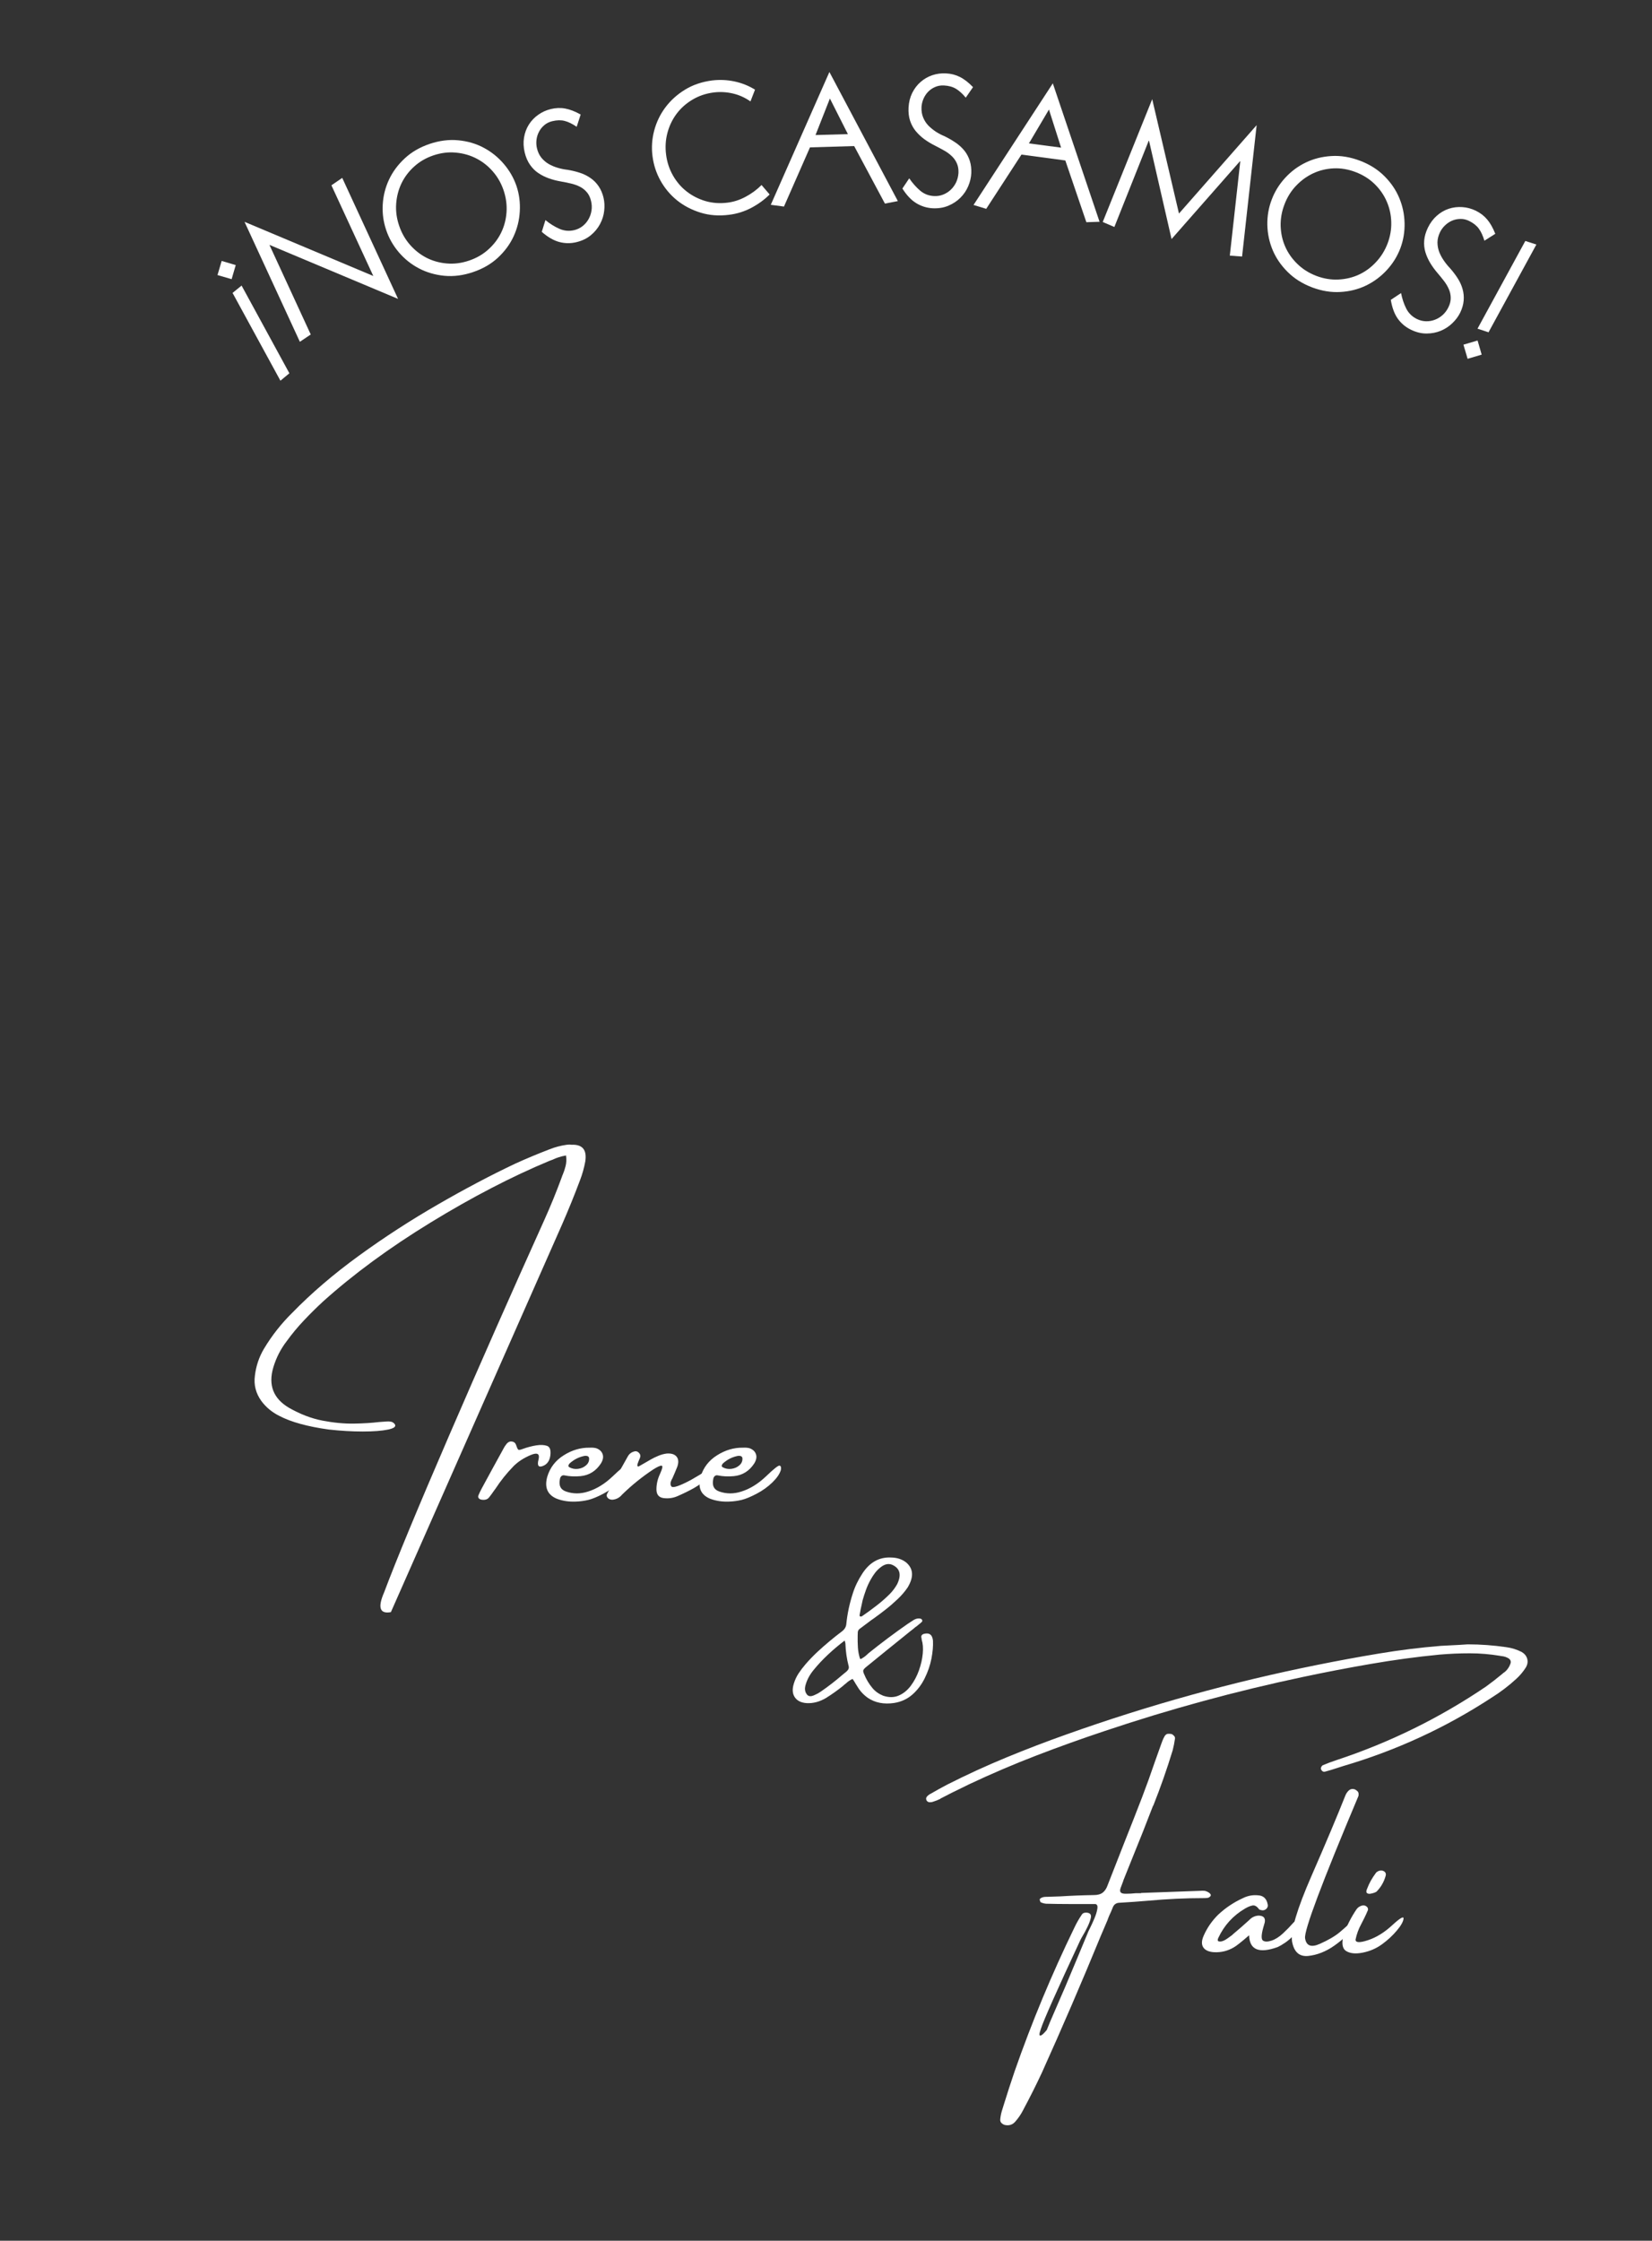 <svg xmlns="http://www.w3.org/2000/svg" xmlns:xlink="http://www.w3.org/1999/xlink" width="553" zoomAndPan="magnify" viewBox="0 0 414.75 562.5" height="750" preserveAspectRatio="xMidYMid meet" version="1.2"><rect x="0" y="0" width="414.75" height="562.5" fill="#333333" stroke="none"/><defs/><g id="25c710605e"><g style="fill:#ffffff;fill-opacity:1;"><g transform="translate(63.527, 383.357)"><path style="stroke:none" d="M 82.109 -87.125 C 80.703 -83.375 79.203 -79.676 77.609 -76.031 C 60.898 -38.207 46.566 -5.75 34.609 21.344 C 31.816 21.852 31.25 20.203 32.906 16.391 C 36.008 8.141 41.453 -4.988 49.234 -23 C 57.023 -41.02 64.957 -58.977 73.031 -76.875 C 74.676 -80.52 76.18 -84.207 77.547 -87.938 C 77.586 -88.113 77.656 -88.289 77.75 -88.469 C 78.039 -89.145 78.285 -89.883 78.484 -90.688 C 78.68 -91.488 78.711 -92.359 78.578 -93.297 C 77.328 -93.078 76.191 -92.719 75.172 -92.219 C 74.898 -92.113 74.656 -92.023 74.438 -91.953 C 64.914 -87.984 54.969 -82.82 44.594 -76.469 C 34.227 -70.125 25.207 -63.5 17.531 -56.594 C 15.895 -55.082 14.305 -53.508 12.766 -51.875 C 11.223 -50.25 9.781 -48.508 8.438 -46.656 C 6.926 -44.688 5.812 -42.504 5.094 -40.109 C 3.77 -35.641 5.098 -32.242 9.078 -29.922 C 11.867 -28.336 14.648 -27.273 17.422 -26.734 C 20.191 -26.203 22.801 -25.953 25.25 -25.984 C 27.695 -26.023 29.816 -26.156 31.609 -26.375 C 32.359 -26.414 33.004 -26.461 33.547 -26.516 C 33.898 -26.555 34.254 -26.539 34.609 -26.469 C 34.973 -26.406 35.289 -26.207 35.562 -25.875 C 36 -25.27 35.441 -24.805 33.891 -24.484 C 32.336 -24.16 30.219 -24 27.531 -24 C 24.844 -24 22 -24.164 19 -24.5 C 13.664 -25.238 9.531 -26.379 6.594 -27.922 C 4.77 -28.828 3.266 -30.078 2.078 -31.672 C 0.691 -33.609 0.156 -35.727 0.469 -38.031 C 0.758 -40.445 1.508 -42.68 2.719 -44.734 C 4.727 -48.086 7.109 -51.113 9.859 -53.812 C 14.66 -58.75 20.238 -63.523 26.594 -68.141 C 32.945 -72.754 39.531 -77.023 46.344 -80.953 C 53.156 -84.891 59.656 -88.32 65.844 -91.25 C 68.664 -92.531 71.531 -93.727 74.438 -94.844 C 75.82 -95.395 77.27 -95.773 78.781 -95.984 C 79.207 -96.047 79.586 -96.047 79.922 -95.984 C 82.711 -96.117 83.875 -94.707 83.406 -91.75 C 83.113 -90.164 82.68 -88.625 82.109 -87.125 Z M 82.109 -87.125 "/></g><g transform="translate(124.118, 383.357)"><path style="stroke:none" d="M 14.047 -17.969 C 13.867 -16.625 13.234 -15.742 12.141 -15.328 C 11.055 -14.922 10.703 -15.457 11.078 -16.938 C 11.461 -18.426 10.797 -18.805 9.078 -18.078 C 7.359 -17.348 5.941 -16.426 4.828 -15.312 C 3.109 -13.551 1.586 -11.656 0.266 -9.625 C 0.129 -9.457 0.02 -9.312 -0.062 -9.188 C -0.445 -8.625 -0.836 -8.086 -1.234 -7.578 C -1.484 -7.234 -1.781 -7.016 -2.125 -6.922 C -2.469 -6.836 -2.812 -6.82 -3.156 -6.875 C -3.488 -6.914 -3.742 -7.039 -3.922 -7.25 C -4.098 -7.469 -4.117 -7.723 -3.984 -8.016 C -3.766 -8.547 -3.508 -9.082 -3.219 -9.625 C -1.457 -12.883 0.328 -16.156 2.141 -19.438 C 2.18 -19.477 2.203 -19.52 2.203 -19.562 C 2.453 -20.062 2.754 -20.523 3.109 -20.953 C 3.492 -21.391 3.938 -21.566 4.438 -21.484 C 4.945 -21.41 5.289 -21.109 5.469 -20.578 C 5.688 -19.898 5.875 -19.516 6.031 -19.422 C 6.188 -19.336 6.535 -19.398 7.078 -19.609 C 8.254 -20.035 9.395 -20.336 10.5 -20.516 C 11.613 -20.691 12.523 -20.648 13.234 -20.391 C 13.953 -20.129 14.223 -19.32 14.047 -17.969 Z M 14.047 -17.969 "/></g><g transform="translate(138.753, 383.357)"><path style="stroke:none" d="M 16.688 -11.234 C 15.551 -10.129 14.234 -9.18 12.734 -8.391 C 11.234 -7.598 9.973 -7.078 8.953 -6.828 C 7.941 -6.586 6.898 -6.445 5.828 -6.406 C 4.109 -6.332 2.523 -6.566 1.078 -7.109 C -1.273 -8.066 -2.094 -9.895 -1.375 -12.594 C -0.688 -14.914 0.695 -16.727 2.781 -18.031 C 4.863 -19.344 7.02 -19.977 9.25 -19.938 C 9.25 -19.938 9.27 -19.938 9.312 -19.938 C 9.875 -19.977 10.41 -19.938 10.922 -19.812 C 11.773 -19.5 12.316 -18.992 12.547 -18.297 C 12.785 -17.598 12.633 -16.816 12.094 -15.953 C 10.844 -14.055 9.145 -13.004 7 -12.797 C 5.57 -12.66 4.195 -12.727 2.875 -13 C 2.613 -13.039 2.383 -12.973 2.188 -12.797 C 2 -12.617 1.883 -12.406 1.844 -12.156 C 1.457 -10.469 1.973 -9.391 3.391 -8.922 C 5.148 -8.316 6.977 -8.316 8.875 -8.922 C 11.062 -9.609 13.141 -10.895 15.109 -12.781 C 17.078 -14.676 18.211 -15.562 18.516 -15.438 C 18.816 -15.312 18.91 -14.945 18.797 -14.344 C 18.523 -13.383 17.82 -12.348 16.688 -11.234 Z M 4.219 -15.953 C 4.102 -15.816 4.02 -15.664 3.969 -15.5 C 3.914 -15.332 3.977 -15.18 4.156 -15.047 C 4.844 -14.66 5.582 -14.52 6.375 -14.625 C 7.176 -14.727 7.852 -15.031 8.406 -15.531 C 8.969 -16.031 9.211 -16.641 9.141 -17.359 C 9.078 -17.609 8.938 -17.766 8.719 -17.828 C 8.508 -17.898 8.297 -17.922 8.078 -17.891 C 6.629 -17.629 5.344 -16.984 4.219 -15.953 Z M 4.219 -15.953 "/></g><g transform="translate(155.789, 383.357)"><path style="stroke:none" d="M 23.188 -14.609 C 23.5 -14.211 23.109 -13.5 22.016 -12.469 C 20.922 -11.438 19.758 -10.566 18.531 -9.859 C 17.301 -9.16 15.875 -8.457 14.25 -7.75 C 13.176 -7.289 12.035 -7.133 10.828 -7.281 C 9.617 -7.438 9.016 -8.172 9.016 -9.484 C 9.016 -10.797 9.316 -12.094 9.922 -13.375 C 10.523 -14.707 10.656 -15.391 10.312 -15.422 C 9.977 -15.461 9.273 -15.145 8.203 -14.469 C 5.41 -12.625 2.812 -10.523 0.406 -8.172 C -0.238 -7.391 -1.055 -6.957 -2.047 -6.875 C -2.555 -6.875 -2.953 -7.035 -3.234 -7.359 C -3.516 -7.68 -3.551 -8.031 -3.344 -8.406 C -1.625 -11.582 0.113 -14.723 1.875 -17.828 C 2.258 -18.473 2.844 -18.875 3.625 -19.031 C 3.957 -19.082 4.266 -18.977 4.547 -18.719 C 4.836 -18.457 4.984 -18.16 4.984 -17.828 C 4.941 -17.516 4.812 -17.145 4.594 -16.719 C 4.5 -16.457 4.406 -16.207 4.312 -15.969 C 4.227 -15.738 4.203 -15.547 4.234 -15.391 C 4.266 -15.234 4.383 -15.188 4.594 -15.25 C 4.883 -15.406 5.176 -15.57 5.469 -15.75 C 6.219 -16.176 6.93 -16.586 7.609 -16.984 C 8.211 -17.328 8.848 -17.633 9.516 -17.906 C 10.18 -18.188 10.875 -18.375 11.594 -18.469 C 12.758 -18.551 13.586 -18.289 14.078 -17.688 C 14.566 -17.082 14.625 -16.238 14.25 -15.156 C 13.863 -14.188 13.457 -13.223 13.031 -12.266 C 12.5 -11.367 12.41 -10.688 12.766 -10.219 C 13.117 -9.75 14.75 -10.285 17.656 -11.828 L 19.844 -13.109 C 21.914 -14.441 23.031 -14.941 23.188 -14.609 Z M 23.188 -14.609 "/></g><g transform="translate(177.245, 383.357)"><path style="stroke:none" d="M 16.688 -11.234 C 15.551 -10.129 14.234 -9.18 12.734 -8.391 C 11.234 -7.598 9.973 -7.078 8.953 -6.828 C 7.941 -6.586 6.898 -6.445 5.828 -6.406 C 4.109 -6.332 2.523 -6.566 1.078 -7.109 C -1.273 -8.066 -2.094 -9.895 -1.375 -12.594 C -0.688 -14.914 0.695 -16.727 2.781 -18.031 C 4.863 -19.344 7.02 -19.977 9.25 -19.938 C 9.25 -19.938 9.27 -19.938 9.312 -19.938 C 9.875 -19.977 10.41 -19.938 10.922 -19.812 C 11.773 -19.5 12.316 -18.992 12.547 -18.297 C 12.785 -17.598 12.633 -16.816 12.094 -15.953 C 10.844 -14.055 9.145 -13.004 7 -12.797 C 5.57 -12.66 4.195 -12.727 2.875 -13 C 2.613 -13.039 2.383 -12.973 2.188 -12.797 C 2 -12.617 1.883 -12.406 1.844 -12.156 C 1.457 -10.469 1.973 -9.391 3.391 -8.922 C 5.148 -8.316 6.977 -8.316 8.875 -8.922 C 11.062 -9.609 13.141 -10.895 15.109 -12.781 C 17.078 -14.676 18.211 -15.562 18.516 -15.438 C 18.816 -15.312 18.91 -14.945 18.797 -14.344 C 18.523 -13.383 17.82 -12.348 16.688 -11.234 Z M 4.219 -15.953 C 4.102 -15.816 4.02 -15.664 3.969 -15.5 C 3.914 -15.332 3.977 -15.18 4.156 -15.047 C 4.844 -14.66 5.582 -14.52 6.375 -14.625 C 7.176 -14.727 7.852 -15.031 8.406 -15.531 C 8.969 -16.031 9.211 -16.641 9.141 -17.359 C 9.078 -17.609 8.938 -17.766 8.719 -17.828 C 8.508 -17.898 8.297 -17.922 8.078 -17.891 C 6.629 -17.629 5.344 -16.984 4.219 -15.953 Z M 4.219 -15.953 "/></g></g><g style="fill:#ffffff;fill-opacity:1;"><g transform="translate(232.377, 497.006)"><path style="stroke:none" d="M 149.672 -82.297 C 150.398 -81.859 150.859 -81.285 151.047 -80.578 C 151.242 -79.867 151.129 -79.148 150.703 -78.422 C 150.055 -77.391 149.266 -76.441 148.328 -75.578 C 146.43 -73.828 144.344 -72.238 142.062 -70.812 C 130.57 -63.301 118.191 -57.594 104.922 -53.688 C 104.316 -53.508 103.711 -53.316 103.109 -53.109 C 102.203 -52.805 101.281 -52.531 100.344 -52.281 C 100.094 -52.188 99.859 -52.219 99.641 -52.375 C 99.43 -52.531 99.297 -52.754 99.234 -53.047 C 99.234 -53.18 99.285 -53.344 99.391 -53.531 C 99.504 -53.719 99.629 -53.836 99.766 -53.891 C 100.879 -54.359 102.039 -54.789 103.25 -55.188 C 116.562 -59.594 129.031 -65.727 140.656 -73.594 C 142.082 -74.625 143.461 -75.695 144.797 -76.812 C 144.961 -76.988 145.156 -77.133 145.375 -77.25 C 146.062 -77.82 146.551 -78.535 146.844 -79.391 C 147.02 -79.898 146.875 -80.328 146.406 -80.672 C 145.875 -81.004 145.285 -81.203 144.641 -81.266 C 144.523 -81.266 144.398 -81.285 144.266 -81.328 C 141.723 -81.754 139.176 -81.969 136.625 -81.969 C 134.082 -81.969 131.547 -81.859 129.016 -81.641 C 123.254 -81.078 117.52 -80.301 111.812 -79.312 C 106.102 -78.332 100.41 -77.238 94.734 -76.031 C 77.91 -72.477 61.359 -67.969 45.078 -62.5 C 39.285 -60.57 33.547 -58.516 27.859 -56.328 C 22.172 -54.141 16.551 -51.738 11 -49.125 C 9.5 -48.383 8 -47.648 6.5 -46.922 C 5.695 -46.492 4.867 -46.066 4.016 -45.641 C 3.879 -45.598 3.77 -45.531 3.688 -45.438 C 3.125 -45.145 2.539 -44.91 1.938 -44.734 C 1.645 -44.617 1.336 -44.566 1.016 -44.578 C 0.691 -44.598 0.441 -44.738 0.266 -45 C 0.086 -45.344 0.086 -45.641 0.266 -45.891 C 0.441 -46.148 0.676 -46.367 0.969 -46.547 C 1.008 -46.586 1.078 -46.625 1.172 -46.656 C 2.578 -47.477 4.031 -48.281 5.531 -49.062 C 10.352 -51.5 15.258 -53.75 20.25 -55.812 C 25.25 -57.875 30.305 -59.812 35.422 -61.625 C 55.992 -68.957 76.973 -74.77 98.359 -79.062 C 103.516 -80.102 108.664 -81.051 113.812 -81.906 C 118.969 -82.77 124.16 -83.414 129.391 -83.844 C 130.891 -83.914 132.41 -83.992 133.953 -84.078 C 134.641 -84.129 135.352 -84.176 136.094 -84.219 C 139.312 -84.219 142.531 -83.984 145.75 -83.516 C 147.113 -83.336 148.422 -82.93 149.672 -82.297 Z M 70.078 -22.344 C 70.367 -22.281 70.645 -22.176 70.906 -22.031 C 71.176 -21.883 71.375 -21.723 71.5 -21.547 C 71.625 -21.367 71.641 -21.203 71.547 -21.047 C 71.328 -20.773 71.082 -20.617 70.812 -20.578 C 70.539 -20.535 70.273 -20.516 70.016 -20.516 C 69.961 -20.516 69.914 -20.516 69.875 -20.516 C 65.289 -20.516 60.676 -20.301 56.031 -19.875 C 53.594 -19.664 51.125 -19.488 48.625 -19.344 C 47.801 -19.312 47.242 -18.883 46.953 -18.062 C 46.703 -17.414 46.422 -16.77 46.109 -16.125 C 45.953 -15.758 45.805 -15.379 45.672 -14.984 C 45.066 -13.598 44.488 -12.242 43.938 -10.922 C 39.219 0.578 34.301 11.992 29.188 23.328 C 27.719 26.473 26.164 29.566 24.531 32.609 C 24.531 32.648 24.508 32.691 24.469 32.734 C 23.969 33.723 23.328 34.664 22.547 35.562 C 21.859 36.383 20.957 36.672 19.844 36.422 C 19.531 36.316 19.266 36.156 19.047 35.938 C 18.836 35.727 18.734 35.457 18.734 35.125 C 18.797 34.383 18.93 33.656 19.141 32.938 C 19.297 32.426 19.461 31.891 19.641 31.328 C 20.504 28.535 21.41 25.742 22.359 22.953 C 26.66 10.641 31.66 -1.379 37.359 -13.109 C 37.879 -14.223 38.504 -15.316 39.234 -16.391 C 39.398 -16.648 39.645 -16.801 39.969 -16.844 C 40.289 -16.895 40.598 -16.875 40.891 -16.781 C 41.422 -16.625 41.617 -16.223 41.484 -15.578 C 41.348 -14.93 41.078 -14.188 40.672 -13.344 C 40.273 -12.508 39.879 -11.77 39.484 -11.125 C 39.172 -10.594 38.957 -10.203 38.844 -9.953 C 32.945 2.711 29.66 10.098 28.984 12.203 C 28.723 12.93 28.594 13.422 28.594 13.672 C 28.594 13.922 28.68 14.023 28.859 13.984 C 29.035 13.953 29.227 13.836 29.438 13.641 C 29.656 13.441 29.859 13.234 30.047 13.016 C 30.234 12.805 30.359 12.664 30.422 12.594 C 30.672 11.945 30.941 11.281 31.234 10.594 C 32.191 8.395 33.141 6.203 34.078 4.016 C 34.367 3.367 34.648 2.723 34.922 2.078 C 36.93 -2.68 38.922 -7.441 40.891 -12.203 C 40.992 -12.379 41.125 -12.645 41.281 -13 C 41.625 -13.676 41.988 -14.473 42.375 -15.391 C 42.77 -16.316 43.02 -17.145 43.125 -17.875 C 43.238 -18.602 43.051 -18.988 42.562 -19.031 C 41.582 -19.031 40.598 -19.031 39.609 -19.031 C 38.961 -19.031 38.316 -19.031 37.672 -19.031 C 37.129 -19.031 36.555 -19.031 35.953 -19.031 C 34.055 -19.031 32.16 -19.055 30.266 -19.109 C 29.766 -19.148 29.297 -19.281 28.859 -19.5 C 28.828 -19.539 28.797 -19.613 28.766 -19.719 C 28.734 -19.82 28.695 -19.941 28.656 -20.078 C 28.656 -20.117 28.656 -20.16 28.656 -20.203 C 28.656 -20.234 28.68 -20.273 28.734 -20.328 C 28.785 -20.379 28.828 -20.426 28.859 -20.469 C 29.117 -20.633 29.375 -20.738 29.625 -20.781 C 29.875 -20.82 30.141 -20.844 30.422 -20.844 C 30.492 -20.844 30.57 -20.844 30.656 -20.844 C 31.727 -20.883 32.801 -20.922 33.875 -20.953 C 36.664 -21.129 39.457 -21.238 42.25 -21.281 C 43.195 -21.281 43.938 -21.484 44.469 -21.891 C 45.008 -22.305 45.426 -22.941 45.719 -23.797 C 47.102 -27.367 48.5 -30.93 49.906 -34.484 C 51.414 -38.266 52.898 -42.051 54.359 -45.844 C 55.473 -48.75 56.523 -51.664 57.516 -54.594 C 58.066 -56.133 58.625 -57.695 59.188 -59.281 C 59.188 -59.344 59.207 -59.391 59.25 -59.422 C 59.469 -60.109 59.75 -60.734 60.094 -61.297 C 60.312 -61.586 60.57 -61.742 60.875 -61.766 C 61.176 -61.785 61.492 -61.758 61.828 -61.688 C 62.078 -61.539 62.281 -61.367 62.438 -61.172 C 62.594 -60.984 62.648 -60.766 62.609 -60.516 C 62.473 -59.535 62.281 -58.566 62.031 -57.609 C 60.602 -52.922 58.992 -48.328 57.203 -43.828 C 57.109 -43.703 57.039 -43.57 57 -43.438 C 55.375 -39.188 53.703 -34.961 51.984 -30.766 C 51.203 -28.836 50.426 -26.906 49.656 -24.969 C 49.656 -24.926 49.656 -24.906 49.656 -24.906 C 49.438 -24.344 49.219 -23.758 49 -23.156 C 48.789 -22.613 48.781 -22.219 48.969 -21.969 C 49.164 -21.727 49.586 -21.609 50.234 -21.609 C 51.086 -21.609 51.945 -21.656 52.812 -21.75 C 53.195 -21.75 53.586 -21.75 53.984 -21.75 C 54.055 -21.75 54.113 -21.77 54.156 -21.812 C 59.094 -21.988 64.008 -22.164 68.906 -22.344 C 69.301 -22.375 69.691 -22.375 70.078 -22.344 Z M 70.078 -22.344 "/></g><g transform="translate(305.027, 497.006)"><path style="stroke:none" d="M 21.234 -14.906 C 21.691 -14.645 21.727 -14.008 21.344 -13 C 20.77 -12.258 20.16 -11.566 19.516 -10.922 C 18.879 -10.273 18.18 -9.695 17.422 -9.188 C 17.359 -9.188 17.328 -9.172 17.328 -9.141 C 16.816 -8.785 16.281 -8.477 15.719 -8.219 C 11.051 -6.539 8.672 -7.531 8.578 -11.188 C 6.68 -9.539 5.41 -8.535 4.766 -8.172 C 3.223 -7.254 1.555 -6.844 -0.234 -6.938 C -1.555 -7.02 -2.457 -7.426 -2.938 -8.156 C -3.414 -8.883 -3.375 -9.875 -2.812 -11.125 C -1.945 -13.094 -0.727 -14.848 0.844 -16.391 C 2.695 -18.109 4.758 -19.484 7.031 -20.516 C 8.238 -21.117 9.504 -21.352 10.828 -21.219 C 12.16 -21.145 12.961 -20.395 13.234 -18.969 C 13.348 -18.539 13.238 -18.16 12.906 -17.828 C 12.477 -17.441 11.984 -17.352 11.422 -17.562 C 11.379 -17.562 11.32 -17.57 11.25 -17.594 C 11.188 -17.613 11.133 -17.645 11.094 -17.688 C 10.531 -18.469 9.957 -18.789 9.375 -18.656 C 8.801 -18.531 8.191 -18.273 7.547 -17.891 C 4.547 -16.129 2.312 -13.676 0.844 -10.531 C 0.77 -10.395 0.723 -10.242 0.703 -10.078 C 0.68 -9.922 0.727 -9.789 0.844 -9.688 C 1.195 -9.57 1.586 -9.598 2.016 -9.766 C 2.441 -9.93 2.867 -10.176 3.297 -10.5 C 3.734 -10.82 4.098 -11.086 4.391 -11.297 C 4.43 -11.359 4.453 -11.391 4.453 -11.391 C 5.879 -12.578 7.273 -13.797 8.641 -15.047 C 9.242 -15.691 9.992 -16.051 10.891 -16.125 C 12.18 -16.125 12.719 -15.551 12.5 -14.406 C 12.383 -13.977 12.258 -13.547 12.125 -13.109 C 11.613 -11.254 11.594 -10.164 12.062 -9.844 C 12.531 -9.531 13.242 -9.531 14.203 -9.844 C 15.172 -10.164 16.141 -10.781 17.109 -11.688 C 18.078 -12.602 18.891 -13.438 19.547 -14.188 C 20.211 -14.938 20.773 -15.176 21.234 -14.906 Z M 21.234 -14.906 "/></g><g transform="translate(324.434, 497.006)"><path style="stroke:none" d="M 14.172 -13.969 C 14.816 -14.613 15.352 -14.973 15.781 -15.047 C 16.207 -15.117 16.484 -15.047 16.609 -14.828 C 16.734 -14.617 16.648 -14.332 16.359 -13.969 C 14.641 -11.895 12.719 -10.109 10.594 -8.609 C 8.469 -7.109 6.273 -6.238 4.016 -6 C 1.766 -5.77 0.406 -7 -0.062 -9.688 C -0.406 -12.363 1.211 -17.805 4.797 -26.016 C 8.391 -34.234 11.227 -40.969 13.312 -46.219 C 13.488 -46.688 13.754 -47.098 14.109 -47.453 C 14.578 -47.922 15.133 -48.031 15.781 -47.781 C 15.988 -47.676 16.203 -47.516 16.422 -47.297 C 16.641 -47.086 16.707 -46.711 16.625 -46.172 C 7.395 -24.266 2.926 -12.352 3.219 -10.438 C 3.508 -8.531 4.742 -8.062 6.922 -9.031 C 9.098 -10 10.773 -10.984 11.953 -11.984 C 13.141 -12.992 13.879 -13.656 14.172 -13.969 Z M 14.172 -13.969 "/></g><g transform="translate(339.04, 497.006)"><path style="stroke:none" d="M 11.625 -12.344 C 10.582 -11.102 9.348 -9.961 7.922 -8.922 C 6.504 -7.891 4.895 -7.191 3.094 -6.828 C 1.301 -6.473 -0.086 -6.609 -1.078 -7.234 C -2.078 -7.859 -2.273 -9.242 -1.672 -11.391 C -0.891 -13.609 0.18 -15.723 1.547 -17.734 C 1.859 -18.172 2.305 -18.473 2.891 -18.641 C 3.328 -18.742 3.707 -18.672 4.031 -18.422 C 4.352 -18.18 4.473 -17.875 4.391 -17.5 C 4.098 -16.801 3.773 -16.098 3.422 -15.391 C 3.066 -14.691 2.832 -14.234 2.719 -14.016 C 2.039 -12.773 1.562 -11.469 1.281 -10.094 C 1.281 -9.312 2.32 -9.266 4.406 -9.953 C 6.5 -10.641 8.531 -11.895 10.5 -13.719 C 12.477 -15.539 13.422 -16.078 13.328 -15.328 C 13.242 -14.578 12.676 -13.582 11.625 -12.344 Z M 6.531 -22.125 C 6.426 -22.051 6.223 -21.957 5.922 -21.844 C 5.617 -21.738 5.297 -21.66 4.953 -21.609 C 4.617 -21.566 4.352 -21.625 4.156 -21.781 C 3.957 -21.938 3.945 -22.25 4.125 -22.719 C 4.438 -23.539 4.766 -24.258 5.109 -24.875 C 5.453 -25.488 5.895 -26.164 6.438 -26.906 C 6.789 -27.238 7.172 -27.414 7.578 -27.438 C 7.992 -27.469 8.336 -27.359 8.609 -27.109 C 8.879 -26.867 8.957 -26.535 8.844 -26.109 C 8.414 -24.566 7.645 -23.238 6.531 -22.125 Z M 6.531 -22.125 "/></g></g><g style="fill:#ffffff;fill-opacity:1;"><g transform="translate(197.826, 424.82)"><path style="stroke:none" d="M 36.188 -13.875 C 36.312 -13.582 36.383 -13.27 36.406 -12.938 C 36.469 -11.582 36.336 -10.078 36.016 -8.422 C 35.691 -6.773 35.133 -5.148 34.344 -3.547 C 33.562 -1.941 32.531 -0.57 31.25 0.562 C 29.969 1.695 28.43 2.406 26.641 2.688 C 24.078 3.062 21.883 2.633 20.062 1.406 C 18.957 0.625 18.07 -0.336 17.406 -1.484 C 17.145 -1.879 16.891 -2.297 16.641 -2.734 C 16.516 -2.922 16.375 -3.129 16.219 -3.359 C 15.594 -3.066 15.031 -2.68 14.531 -2.203 C 14.363 -2.055 14.191 -1.922 14.016 -1.797 C 13.984 -1.773 13.945 -1.734 13.906 -1.672 C 12.52 -0.547 11.066 0.488 9.547 1.438 C 7.922 2.395 6.289 2.82 4.656 2.719 C 3.258 2.613 2.27 2.109 1.688 1.203 C 1.102 0.305 1.039 -0.848 1.5 -2.266 C 1.77 -3.141 2.16 -3.969 2.672 -4.75 C 3.191 -5.531 3.766 -6.285 4.391 -7.016 C 5.316 -8.086 6.297 -9.109 7.328 -10.078 C 8.367 -11.047 9.441 -11.988 10.547 -12.906 C 11.504 -13.707 12.484 -14.484 13.484 -15.234 C 14.211 -15.766 14.602 -16.414 14.656 -17.188 C 14.906 -19.695 15.441 -22.227 16.266 -24.781 C 16.816 -26.531 17.633 -28.227 18.719 -29.875 C 20.562 -32.664 22.961 -33.984 25.922 -33.828 C 27.398 -33.805 28.648 -33.395 29.672 -32.594 C 31.504 -31.031 31.629 -28.938 30.047 -26.312 C 29.316 -25.238 28.453 -24.238 27.453 -23.312 C 26.504 -22.406 25.516 -21.551 24.484 -20.75 C 23.461 -19.945 22.426 -19.172 21.375 -18.422 C 21.25 -18.328 21.125 -18.242 21 -18.172 C 20.039 -17.461 19.102 -16.758 18.188 -16.062 C 17.789 -15.812 17.57 -15.5 17.531 -15.125 C 17.508 -14.801 17.5 -14.477 17.5 -14.156 C 17.477 -13.156 17.5 -12.172 17.562 -11.203 C 17.625 -10.234 17.801 -9.312 18.094 -8.438 C 18.133 -8.414 18.176 -8.391 18.219 -8.359 C 18.238 -8.336 18.25 -8.328 18.25 -8.328 C 18.832 -8.629 19.348 -8.988 19.797 -9.406 C 19.953 -9.531 20.102 -9.672 20.25 -9.828 C 23.445 -12.398 26.723 -14.852 30.078 -17.188 C 30.555 -17.508 31.047 -17.828 31.547 -18.141 C 32.055 -18.453 32.57 -18.578 33.094 -18.516 C 33.395 -18.484 33.594 -18.359 33.688 -18.141 C 33.75 -17.953 33.727 -17.801 33.625 -17.688 C 33.52 -17.582 33.406 -17.477 33.281 -17.375 C 32.977 -17.125 32.676 -16.875 32.375 -16.625 C 32.07 -16.426 31.785 -16.203 31.516 -15.953 C 30.891 -15.473 30.273 -14.984 29.672 -14.484 C 26.367 -11.828 23.078 -9.16 19.797 -6.484 C 19.285 -6.086 18.992 -5.773 18.922 -5.547 C 18.848 -5.316 18.906 -5.004 19.094 -4.609 C 19.633 -3.273 20.344 -2.086 21.219 -1.047 C 21.926 -0.211 22.805 0.414 23.859 0.844 C 25.305 1.344 26.617 1.336 27.797 0.828 C 28.973 0.328 29.988 -0.492 30.844 -1.641 C 31.695 -2.785 32.379 -4.078 32.891 -5.516 C 33.398 -6.961 33.719 -8.367 33.844 -9.734 C 33.969 -11.098 33.879 -12.242 33.578 -13.172 C 33.578 -13.297 33.566 -13.406 33.547 -13.5 C 33.492 -13.656 33.469 -13.812 33.469 -13.969 C 33.469 -14.133 33.523 -14.273 33.641 -14.391 C 33.754 -14.504 33.895 -14.586 34.062 -14.641 C 35.145 -14.941 35.852 -14.688 36.188 -13.875 Z M 20.781 -28.312 C 20.301 -27.457 19.906 -26.598 19.594 -25.734 C 19.281 -24.867 19 -24 18.75 -23.125 C 18.664 -22.801 18.594 -22.461 18.531 -22.109 C 18.32 -21.234 18.145 -20.348 18 -19.453 C 17.938 -19.242 17.984 -19.109 18.141 -19.047 C 18.297 -18.984 18.469 -19.016 18.656 -19.141 C 19.863 -19.973 21.039 -20.832 22.188 -21.719 C 23.344 -22.602 24.453 -23.57 25.516 -24.625 C 26.285 -25.406 26.922 -26.25 27.422 -27.156 C 28.547 -29.508 28.129 -31.125 26.172 -32 C 25.234 -32.395 24.25 -32.176 23.219 -31.344 C 22.688 -30.926 22.227 -30.461 21.844 -29.953 C 21.457 -29.441 21.102 -28.895 20.781 -28.312 Z M 14.719 -5.234 C 15.219 -5.672 15.383 -6.141 15.219 -6.641 C 14.758 -8.422 14.492 -10.281 14.422 -12.219 C 14.422 -12.32 14.395 -12.445 14.344 -12.594 C 14.301 -12.695 14.266 -12.828 14.234 -12.984 C 12.711 -11.828 11.305 -10.641 10.016 -9.422 C 8.723 -8.211 7.523 -6.93 6.422 -5.578 C 5.398 -4.328 4.711 -3.004 4.359 -1.609 C 4.18 -0.859 4.27 -0.203 4.625 0.359 C 5.02 1.055 5.707 1.164 6.688 0.688 C 7.219 0.469 7.723 0.191 8.203 -0.141 C 10.078 -1.43 11.891 -2.832 13.641 -4.344 C 13.984 -4.645 14.344 -4.941 14.719 -5.234 Z M 14.719 -5.234 "/></g></g><g style="fill:#ffffff;fill-opacity:1;"><g transform="translate(63.558, 92.128)"><path style="stroke:none" d="M 9.094 1.578 L 6.844 3.438 L -5.172 -18.594 L -2.906 -20.438 Z M -4.375 -25.578 L -5.406 -22.047 L -8.953 -23.078 L -7.906 -26.625 Z M -4.375 -25.578 "/></g></g><g style="fill:#ffffff;fill-opacity:1;"><g transform="translate(73.016, 86.564)"><path style="stroke:none" d="M -11.625 -30.875 L 20.703 -17.281 L 10.188 -40.047 L 12.906 -41.906 L 26.922 -11.531 L -5.375 -25.094 L 5 -2.594 L 2.266 -0.766 Z M -11.625 -30.875 "/></g></g><g style="fill:#ffffff;fill-opacity:1;"><g transform="translate(100.762, 73.53)"><path style="stroke:none" d="M 8.031 -34.516 C 6.188 -33.891 4.586 -32.961 3.234 -31.734 C 1.879 -30.516 0.816 -29.113 0.047 -27.531 C -0.711 -25.957 -1.16 -24.25 -1.297 -22.406 C -1.43 -20.57 -1.188 -18.734 -0.562 -16.891 C 0.051 -15.066 0.961 -13.461 2.172 -12.078 C 3.379 -10.703 4.766 -9.613 6.328 -8.812 C 7.891 -8.02 9.586 -7.547 11.422 -7.391 C 13.266 -7.234 15.125 -7.473 17 -8.109 C 18.875 -8.742 20.492 -9.68 21.859 -10.922 C 23.234 -12.16 24.301 -13.566 25.062 -15.141 C 25.832 -16.723 26.281 -18.43 26.406 -20.266 C 26.531 -22.098 26.285 -23.926 25.672 -25.75 C 25.066 -27.531 24.172 -29.102 22.984 -30.469 C 21.797 -31.844 20.41 -32.938 18.828 -33.75 C 17.254 -34.562 15.535 -35.051 13.672 -35.219 C 11.816 -35.395 9.938 -35.16 8.031 -34.516 Z M -3.812 -15.797 C -4.508 -17.836 -4.797 -19.961 -4.672 -22.172 C -4.547 -24.379 -4.02 -26.469 -3.094 -28.438 C -2.176 -30.406 -0.863 -32.18 0.844 -33.766 C 2.551 -35.359 4.641 -36.57 7.109 -37.406 C 9.578 -38.238 11.973 -38.539 14.297 -38.312 C 16.617 -38.094 18.738 -37.473 20.656 -36.453 C 22.57 -35.441 24.25 -34.098 25.688 -32.422 C 27.133 -30.742 28.207 -28.883 28.906 -26.844 C 29.594 -24.789 29.867 -22.656 29.734 -20.438 C 29.609 -18.227 29.086 -16.141 28.172 -14.172 C 27.266 -12.211 25.957 -10.438 24.25 -8.844 C 22.539 -7.258 20.453 -6.051 17.984 -5.219 C 15.516 -4.383 13.117 -4.078 10.797 -4.297 C 8.473 -4.523 6.348 -5.145 4.422 -6.156 C 2.492 -7.164 0.812 -8.508 -0.625 -10.188 C -2.062 -11.875 -3.125 -13.742 -3.812 -15.797 Z M -3.812 -15.797 "/></g></g><g style="fill:#ffffff;fill-opacity:1;"><g transform="translate(135.5, 62.173)"><path style="stroke:none" d="M -3.766 -23.875 C -4.078 -25.188 -4.133 -26.441 -3.938 -27.641 C -3.738 -28.848 -3.332 -29.938 -2.719 -30.906 C -2.102 -31.875 -1.32 -32.691 -0.375 -33.359 C 0.57 -34.035 1.629 -34.516 2.797 -34.797 C 4.047 -35.098 5.25 -35.141 6.406 -34.922 C 7.57 -34.711 8.863 -34.211 10.281 -33.422 L 9.281 -30.344 C 8.207 -31.082 7.207 -31.57 6.281 -31.812 C 5.363 -32.051 4.32 -32.031 3.156 -31.75 C 2.375 -31.562 1.703 -31.227 1.141 -30.75 C 0.578 -30.27 0.133 -29.711 -0.188 -29.078 C -0.52 -28.453 -0.727 -27.773 -0.812 -27.047 C -0.895 -26.316 -0.852 -25.613 -0.688 -24.938 C -0.469 -24.008 -0.098 -23.223 0.422 -22.578 C 0.953 -21.93 1.566 -21.406 2.266 -21 C 2.961 -20.602 3.719 -20.285 4.531 -20.047 C 5.344 -19.805 6.16 -19.641 6.984 -19.547 C 8.078 -19.367 9.109 -19.117 10.078 -18.797 C 11.047 -18.484 11.926 -18.051 12.719 -17.5 C 13.52 -16.957 14.203 -16.273 14.766 -15.453 C 15.336 -14.629 15.754 -13.664 16.016 -12.562 C 16.266 -11.508 16.32 -10.406 16.188 -9.25 C 16.062 -8.094 15.711 -6.984 15.141 -5.922 C 14.578 -4.859 13.801 -3.922 12.812 -3.109 C 11.832 -2.297 10.625 -1.719 9.188 -1.375 C 7.758 -1.031 6.336 -1.047 4.922 -1.422 C 3.504 -1.797 2.035 -2.645 0.516 -3.969 L 1.438 -6.922 C 2.539 -6.016 3.695 -5.289 4.906 -4.75 C 6.125 -4.207 7.383 -4.094 8.688 -4.406 C 9.477 -4.602 10.176 -4.941 10.781 -5.422 C 11.383 -5.898 11.875 -6.473 12.25 -7.141 C 12.633 -7.805 12.883 -8.531 13 -9.312 C 13.125 -10.094 13.086 -10.891 12.891 -11.703 C 12.68 -12.609 12.328 -13.348 11.828 -13.922 C 11.336 -14.504 10.75 -14.969 10.062 -15.312 C 9.383 -15.656 8.633 -15.922 7.812 -16.109 C 7 -16.297 6.156 -16.469 5.281 -16.625 C 4.25 -16.801 3.25 -17.062 2.281 -17.406 C 1.32 -17.75 0.441 -18.191 -0.359 -18.734 C -1.16 -19.273 -1.852 -19.969 -2.438 -20.812 C -3.031 -21.656 -3.473 -22.676 -3.766 -23.875 Z M -3.766 -23.875 "/></g></g><g style="fill:#ffffff;fill-opacity:1;"><g transform="translate(154.478, 57.694)"><path style="stroke:none" d=""/></g></g><g style="fill:#ffffff;fill-opacity:1;"><g transform="translate(164.428, 55.461)"><path style="stroke:none" d="M -0.609 -16.25 C -0.891 -18.414 -0.75 -20.555 -0.188 -22.672 C 0.375 -24.797 1.305 -26.734 2.609 -28.484 C 3.922 -30.242 5.562 -31.727 7.531 -32.938 C 9.508 -34.156 11.789 -34.93 14.375 -35.266 C 16.25 -35.492 18.113 -35.41 19.969 -35.016 C 21.832 -34.617 23.551 -33.93 25.125 -32.953 L 23.984 -30 C 22.586 -30.977 21.098 -31.645 19.516 -32 C 17.941 -32.363 16.352 -32.445 14.75 -32.25 C 12.789 -32 11.02 -31.398 9.438 -30.453 C 7.852 -29.516 6.531 -28.344 5.469 -26.938 C 4.406 -25.531 3.633 -23.941 3.156 -22.172 C 2.676 -20.398 2.555 -18.566 2.797 -16.672 C 3.035 -14.766 3.609 -13.016 4.516 -11.422 C 5.422 -9.828 6.57 -8.484 7.969 -7.391 C 9.363 -6.305 10.938 -5.504 12.688 -4.984 C 14.445 -4.473 16.305 -4.344 18.266 -4.594 C 19.785 -4.781 21.285 -5.27 22.766 -6.062 C 24.254 -6.852 25.586 -7.836 26.766 -9.016 L 28.797 -6.641 C 27.484 -5.328 25.945 -4.207 24.188 -3.281 C 22.438 -2.363 20.594 -1.785 18.656 -1.547 C 16.07 -1.211 13.672 -1.391 11.453 -2.078 C 9.234 -2.766 7.27 -3.789 5.562 -5.156 C 3.863 -6.531 2.477 -8.176 1.406 -10.094 C 0.332 -12.02 -0.336 -14.07 -0.609 -16.25 Z M -0.609 -16.25 "/></g></g><g style="fill:#ffffff;fill-opacity:1;"><g transform="translate(193.26, 51.699)"><path style="stroke:none" d="M 11.484 -17.797 L 19.609 -18.031 L 15.094 -26.969 Z M 14.969 -33.625 L 32.156 -1.219 L 28.906 -0.594 L 21.188 -15.031 L 10.094 -14.703 L 3.562 0.156 L 0.25 -0.281 Z M 14.969 -33.625 "/></g></g><g style="fill:#ffffff;fill-opacity:1;"><g transform="translate(224.929, 50.984)"><path style="stroke:none" d="M 3.172 -23.969 C 3.242 -25.32 3.547 -26.539 4.078 -27.625 C 4.617 -28.719 5.316 -29.641 6.172 -30.391 C 7.035 -31.148 8.016 -31.719 9.109 -32.094 C 10.211 -32.469 11.363 -32.625 12.562 -32.562 C 13.852 -32.5 15.023 -32.195 16.078 -31.656 C 17.141 -31.125 18.234 -30.273 19.359 -29.109 L 17.531 -26.469 C 16.707 -27.469 15.883 -28.211 15.062 -28.703 C 14.25 -29.191 13.242 -29.469 12.047 -29.531 C 11.242 -29.57 10.504 -29.441 9.828 -29.141 C 9.148 -28.848 8.566 -28.445 8.078 -27.938 C 7.586 -27.426 7.195 -26.832 6.906 -26.156 C 6.625 -25.477 6.461 -24.797 6.422 -24.109 C 6.379 -23.148 6.516 -22.285 6.828 -21.516 C 7.141 -20.742 7.57 -20.066 8.125 -19.484 C 8.688 -18.91 9.32 -18.391 10.031 -17.922 C 10.75 -17.461 11.488 -17.078 12.25 -16.766 C 13.25 -16.273 14.172 -15.738 15.016 -15.156 C 15.859 -14.582 16.582 -13.922 17.188 -13.172 C 17.789 -12.422 18.242 -11.566 18.547 -10.609 C 18.848 -9.66 18.973 -8.617 18.922 -7.484 C 18.867 -6.398 18.613 -5.32 18.156 -4.25 C 17.707 -3.188 17.062 -2.227 16.219 -1.375 C 15.375 -0.52 14.359 0.156 13.172 0.656 C 11.992 1.156 10.672 1.367 9.203 1.297 C 7.734 1.211 6.375 0.789 5.125 0.031 C 3.875 -0.719 2.707 -1.945 1.625 -3.656 L 3.344 -6.219 C 4.145 -5.039 5.047 -4.02 6.047 -3.156 C 7.055 -2.289 8.234 -1.828 9.578 -1.766 C 10.391 -1.723 11.156 -1.848 11.875 -2.141 C 12.602 -2.43 13.242 -2.844 13.797 -3.375 C 14.348 -3.906 14.789 -4.523 15.125 -5.234 C 15.457 -5.953 15.648 -6.727 15.703 -7.562 C 15.742 -8.488 15.609 -9.297 15.297 -9.984 C 14.992 -10.68 14.562 -11.289 14 -11.812 C 13.445 -12.344 12.801 -12.812 12.062 -13.219 C 11.332 -13.633 10.57 -14.039 9.781 -14.438 C 8.844 -14.906 7.961 -15.438 7.141 -16.031 C 6.328 -16.633 5.609 -17.312 4.984 -18.062 C 4.367 -18.812 3.895 -19.676 3.562 -20.656 C 3.238 -21.633 3.109 -22.738 3.172 -23.969 Z M 3.172 -23.969 "/></g></g><g style="fill:#ffffff;fill-opacity:1;"><g transform="translate(244.116, 51.689)"><path style="stroke:none" d="M 14.203 -15.688 L 22.281 -14.625 L 19.234 -24.188 Z M 20.203 -30.766 L 31.938 3.984 L 28.625 4.094 L 23.344 -11.406 L 12.328 -12.875 L 3.484 0.734 L 0.297 -0.234 Z M 20.203 -30.766 "/></g></g><g style="fill:#ffffff;fill-opacity:1;"><g transform="translate(275.303, 55.606)"><path style="stroke:none" d="M 20.688 -2 L 40.188 -24.188 L 36.531 8.797 L 33.453 8.562 L 36.078 -15.078 L 35.984 -15.109 L 18.828 4.406 L 13.172 -20.266 L 13.094 -20.281 L 4.469 1.375 L 1.547 0.125 L 13.969 -30.703 Z M 20.688 -2 "/></g></g><g style="fill:#ffffff;fill-opacity:1;"><g transform="translate(312.193, 64.749)"><path style="stroke:none" d="M 28.109 -21.562 C 26.285 -22.258 24.461 -22.566 22.641 -22.484 C 20.816 -22.398 19.109 -21.988 17.516 -21.25 C 15.922 -20.508 14.488 -19.473 13.219 -18.141 C 11.945 -16.816 10.969 -15.242 10.281 -13.422 C 9.594 -11.629 9.273 -9.812 9.328 -7.969 C 9.391 -6.133 9.773 -4.414 10.484 -2.812 C 11.191 -1.207 12.207 0.234 13.531 1.516 C 14.852 2.805 16.441 3.805 18.297 4.516 C 20.141 5.211 21.984 5.516 23.828 5.422 C 25.672 5.336 27.391 4.926 28.984 4.188 C 30.578 3.445 32 2.406 33.25 1.062 C 34.508 -0.27 35.484 -1.832 36.172 -3.625 C 36.836 -5.383 37.145 -7.172 37.094 -8.984 C 37.051 -10.797 36.676 -12.516 35.969 -14.141 C 35.27 -15.773 34.254 -17.242 32.922 -18.547 C 31.586 -19.848 29.984 -20.852 28.109 -21.562 Z M 7.078 -14.625 C 7.836 -16.645 8.961 -18.469 10.453 -20.094 C 11.953 -21.727 13.68 -23.016 15.641 -23.953 C 17.598 -24.898 19.742 -25.441 22.078 -25.578 C 24.41 -25.723 26.797 -25.332 29.234 -24.406 C 31.66 -23.488 33.703 -22.203 35.359 -20.547 C 37.016 -18.898 38.258 -17.078 39.094 -15.078 C 39.938 -13.078 40.383 -10.969 40.438 -8.75 C 40.488 -6.539 40.133 -4.426 39.375 -2.406 C 38.602 -0.383 37.469 1.438 35.969 3.062 C 34.469 4.688 32.738 5.973 30.781 6.922 C 28.832 7.867 26.691 8.41 24.359 8.547 C 22.023 8.691 19.645 8.305 17.219 7.391 C 14.781 6.461 12.734 5.172 11.078 3.516 C 9.422 1.867 8.172 0.047 7.328 -1.953 C 6.484 -3.961 6.035 -6.07 5.984 -8.281 C 5.941 -10.488 6.305 -12.602 7.078 -14.625 Z M 7.078 -14.625 "/></g></g><g style="fill:#ffffff;fill-opacity:1;"><g transform="translate(346.25, 78.007)"><path style="stroke:none" d="M 12.234 -20.844 C 12.828 -22.062 13.582 -23.07 14.5 -23.875 C 15.414 -24.676 16.414 -25.254 17.5 -25.609 C 18.594 -25.961 19.719 -26.098 20.875 -26.016 C 22.031 -25.941 23.148 -25.645 24.234 -25.125 C 25.391 -24.562 26.348 -23.828 27.109 -22.922 C 27.879 -22.023 28.562 -20.82 29.156 -19.312 L 26.422 -17.578 C 26.055 -18.816 25.594 -19.82 25.031 -20.594 C 24.469 -21.375 23.648 -22.023 22.578 -22.547 C 21.859 -22.898 21.129 -23.066 20.391 -23.047 C 19.648 -23.035 18.953 -22.891 18.297 -22.609 C 17.648 -22.328 17.062 -21.93 16.531 -21.422 C 16 -20.91 15.582 -20.344 15.281 -19.719 C 14.863 -18.852 14.648 -18.004 14.641 -17.172 C 14.641 -16.348 14.781 -15.555 15.062 -14.797 C 15.352 -14.047 15.738 -13.32 16.219 -12.625 C 16.695 -11.926 17.223 -11.273 17.797 -10.672 C 18.535 -9.836 19.176 -8.992 19.719 -8.141 C 20.27 -7.285 20.676 -6.391 20.938 -5.453 C 21.207 -4.523 21.301 -3.562 21.219 -2.562 C 21.133 -1.57 20.848 -0.566 20.359 0.453 C 19.879 1.43 19.219 2.32 18.375 3.125 C 17.539 3.938 16.57 4.57 15.469 5.031 C 14.363 5.488 13.172 5.719 11.891 5.719 C 10.609 5.727 9.305 5.41 7.984 4.766 C 6.66 4.129 5.566 3.219 4.703 2.031 C 3.848 0.844 3.254 -0.742 2.922 -2.734 L 5.5 -4.438 C 5.77 -3.031 6.203 -1.734 6.797 -0.547 C 7.398 0.629 8.305 1.508 9.516 2.094 C 10.254 2.445 11.008 2.629 11.781 2.641 C 12.551 2.66 13.297 2.531 14.016 2.25 C 14.734 1.977 15.383 1.578 15.969 1.047 C 16.551 0.516 17.023 -0.125 17.391 -0.875 C 17.797 -1.707 17.988 -2.504 17.969 -3.266 C 17.957 -4.023 17.797 -4.754 17.484 -5.453 C 17.18 -6.148 16.773 -6.828 16.266 -7.484 C 15.754 -8.148 15.207 -8.82 14.625 -9.5 C 13.945 -10.289 13.344 -11.125 12.812 -12 C 12.289 -12.875 11.891 -13.773 11.609 -14.703 C 11.328 -15.641 11.227 -16.617 11.312 -17.641 C 11.395 -18.672 11.703 -19.738 12.234 -20.844 Z M 12.234 -20.844 "/></g></g><g style="fill:#ffffff;fill-opacity:1;"><g transform="translate(363.755, 86.572)"><path style="stroke:none" d="M 8.234 2.453 L 4.703 3.5 L 3.656 -0.047 L 7.203 -1.094 Z M 9.953 -3.156 L 7.188 -4.062 L 19.188 -26.078 L 21.969 -25.188 Z M 9.953 -3.156 "/></g></g></g></svg>